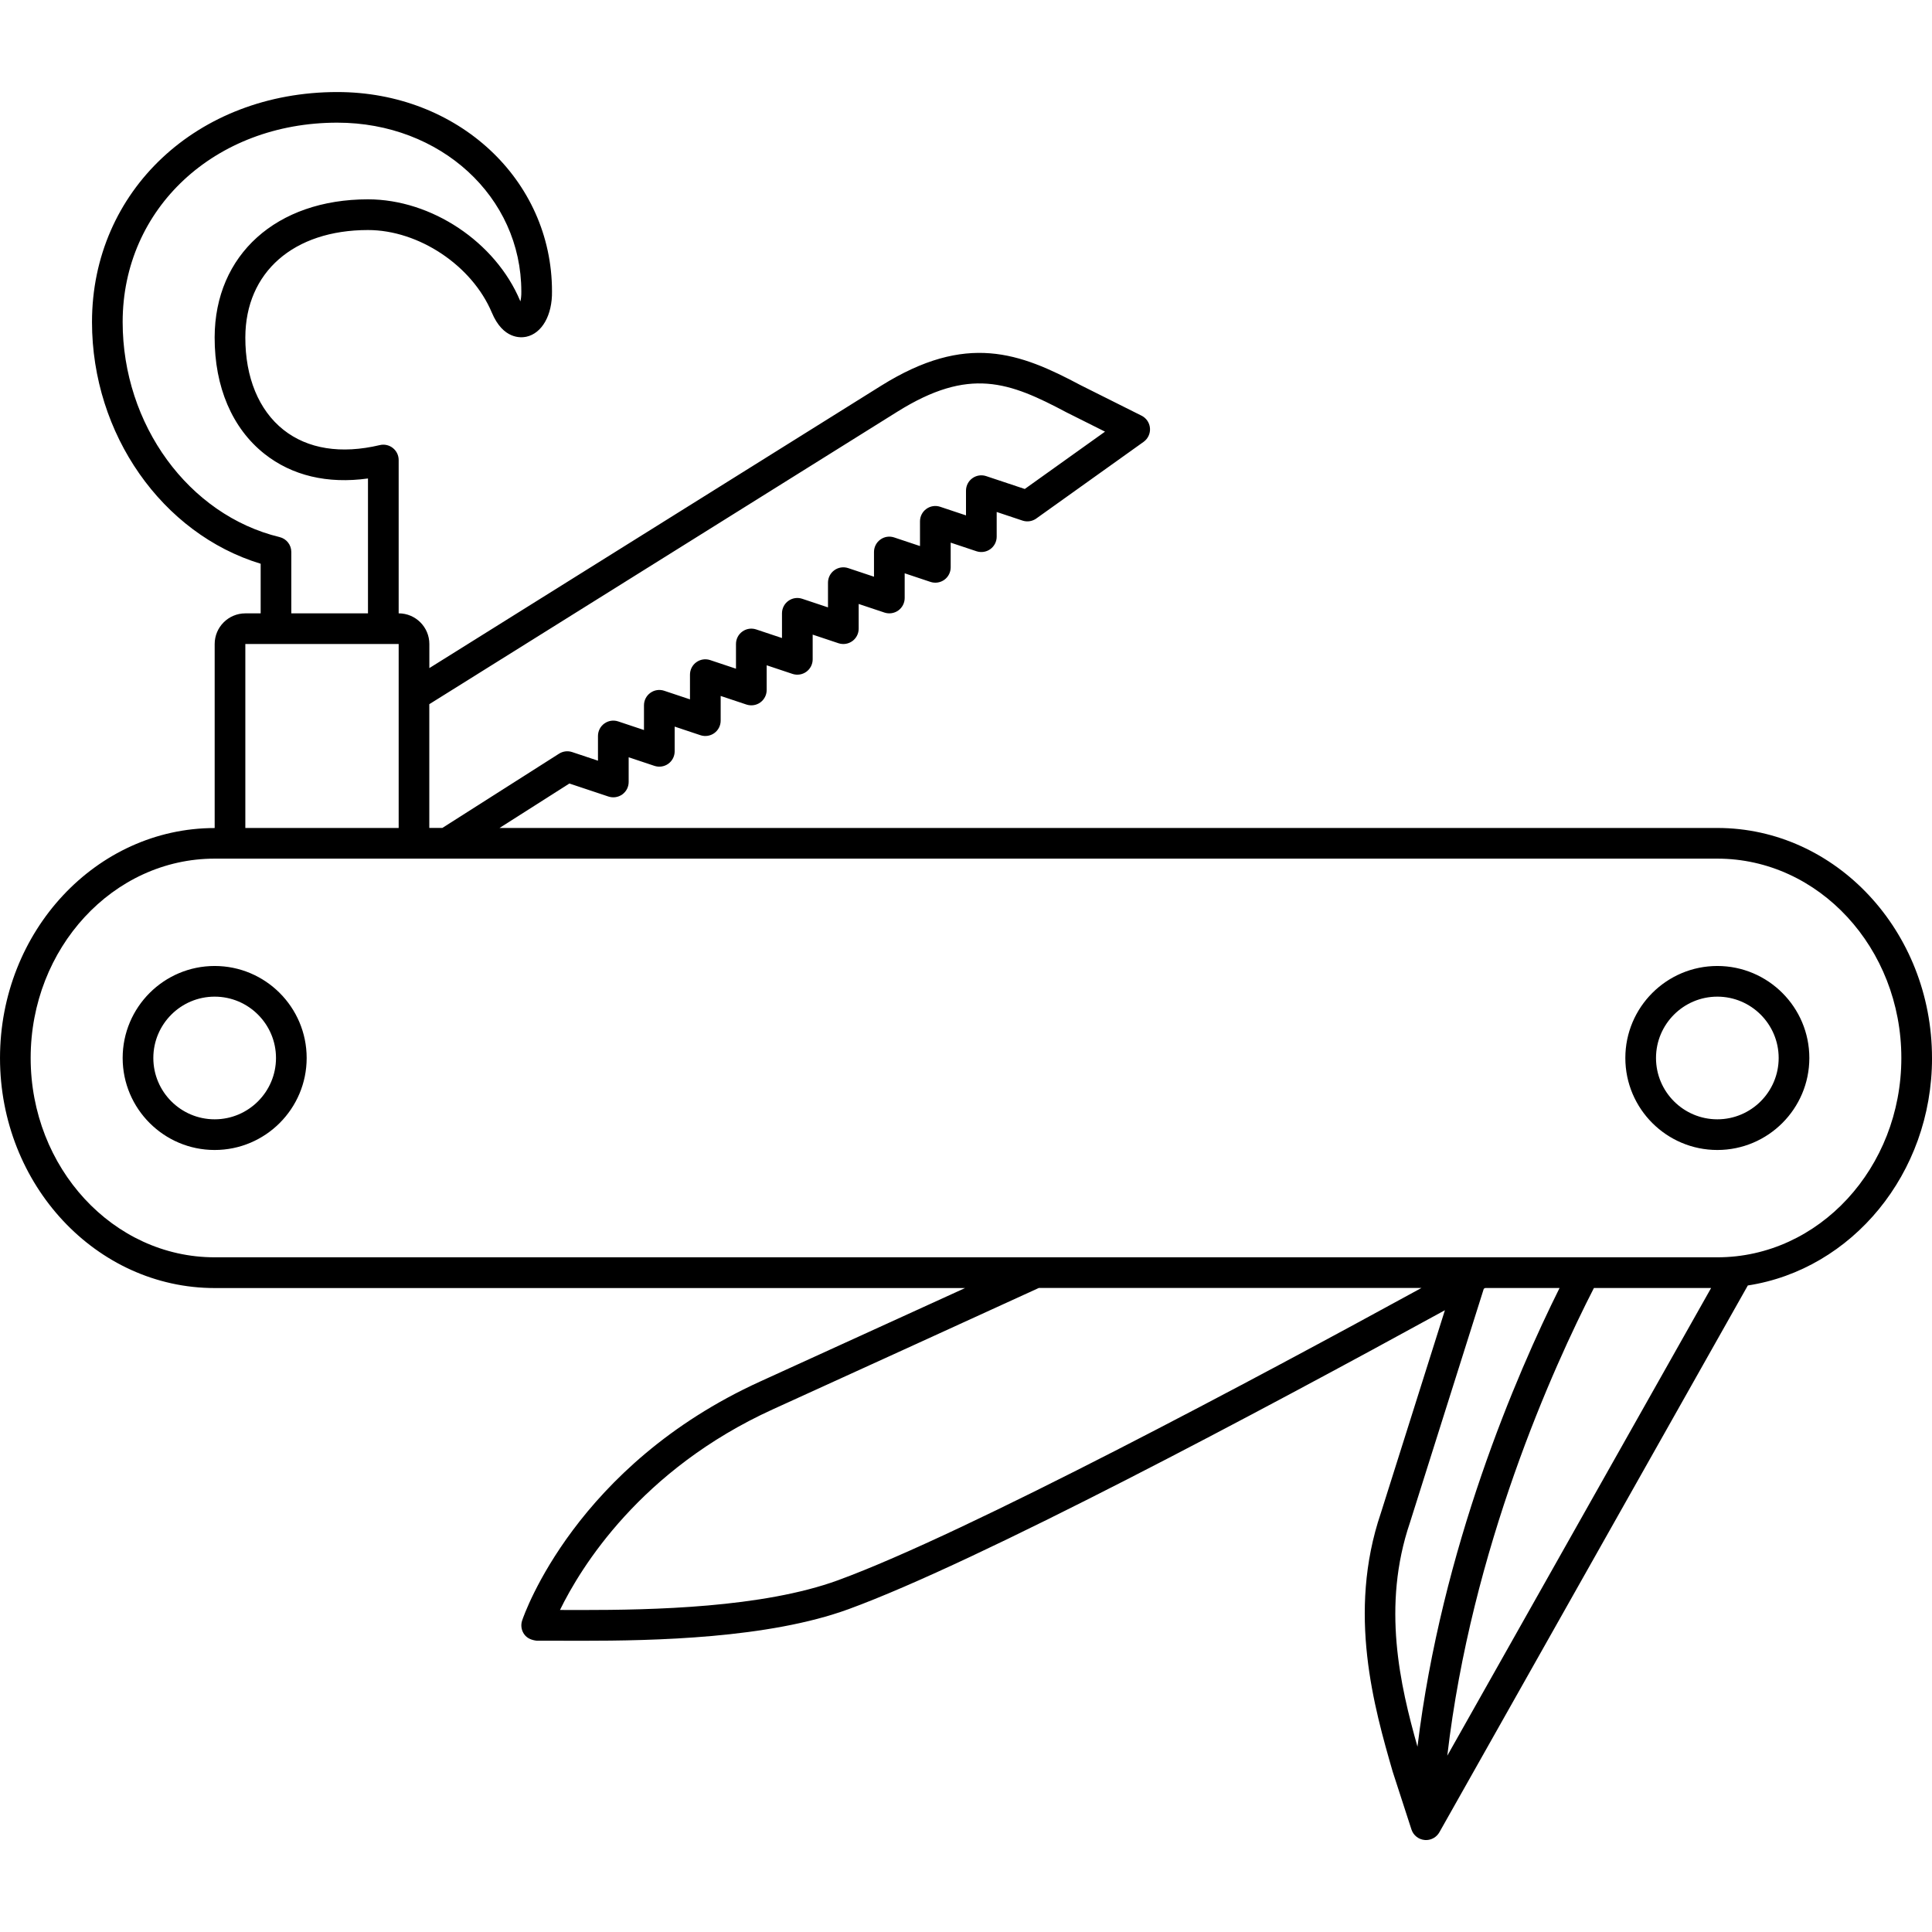 <svg width="100%" viewBox="0 0 200 200" version="1.1" xmlns="http://www.w3.org/2000/svg" xmlns:xlink="http://www.w3.org/1999/xlink"><path d="M200,109.521c0,-13.129 -9.968,-23.81 -22.222,-23.81h-126.067l7.232,-4.602l4.046,1.349c0.484,0.159 1.016,0.079 1.43,-0.219c0.416,-0.298 0.66,-0.778 0.66,-1.287v-2.56l2.673,0.892c0.483,0.159 1.016,0.079 1.43,-0.219c0.414,-0.298 0.659,-0.778 0.659,-1.287v-2.56l2.673,0.892c0.483,0.159 1.016,0.079 1.43,-0.219c0.414,-0.298 0.659,-0.778 0.659,-1.287v-2.56l2.673,0.892c0.484,0.157 1.016,0.081 1.43,-0.219c0.414,-0.298 0.659,-0.778 0.659,-1.287v-2.56l2.673,0.892c0.484,0.16 1.016,0.079 1.43,-0.219c0.414,-0.298 0.659,-0.778 0.659,-1.287v-2.56l2.673,0.892c0.483,0.159 1.014,0.081 1.43,-0.219c0.414,-0.298 0.659,-0.778 0.659,-1.287v-2.56l2.673,0.892c0.483,0.159 1.014,0.079 1.43,-0.219c0.414,-0.298 0.659,-0.778 0.659,-1.287v-2.56l2.673,0.892c0.484,0.159 1.016,0.079 1.43,-0.219c0.414,-0.298 0.659,-0.778 0.659,-1.287v-2.56l2.673,0.892c0.484,0.159 1.016,0.079 1.43,-0.219c0.414,-0.298 0.659,-0.778 0.659,-1.287v-2.56l2.673,0.892c0.483,0.159 1.011,0.081 1.424,-0.214l11.111,-7.937c0.452,-0.324 0.703,-0.86 0.66,-1.416c-0.043,-0.556 -0.375,-1.046 -0.873,-1.295l-6.314,-3.16c-6.286,-3.341 -11.792,-5.463 -20.635,0.056l-46.776,29.235v-2.492c0,-1.751 -1.424,-3.175 -3.175,-3.175h-0.002v-15.873c0,-0.486 -0.222,-0.944 -0.603,-1.244c-0.379,-0.302 -0.879,-0.413 -1.351,-0.3c-4.016,0.952 -7.467,0.402 -9.973,-1.584c-2.554,-2.027 -3.956,-5.424 -3.946,-9.565c0.017,-6.752 5,-11.114 12.698,-11.114c5.26,0 10.773,3.676 12.822,8.552c1.163,2.768 3.011,2.61 3.551,2.498c1.64,-0.344 2.714,-2.244 2.675,-4.7c0,-11.571 -9.76,-20.635 -22.222,-20.635c-14.478,0 -25.397,10.237 -25.397,23.811c0,11.617 7.27,21.927 17.46,25.019v5.137h-1.586c-1.751,0 -3.175,1.424 -3.175,3.175v19.048c-12.254,0 -22.222,10.681 -22.222,23.81c0,13.129 9.968,23.81 22.222,23.81h77.681c-6.765,3.09 -14.003,6.392 -21.195,9.667c-19.078,8.683 -24.438,24.097 -24.657,24.749c-0.163,0.487 -0.081,1.022 0.221,1.437c0.302,0.416 0.771,0.594 1.298,0.656c0.308,-0.003 0.641,-0.003 1,-0.003c1.035,0 2.273,0.008 3.659,0.008c7.483,0 19.308,-0.237 27.619,-3.275c13.489,-4.932 42.77,-20.551 61.727,-30.943l-6.633,21.005c-3.51,10.33 -0.662,20.21 1.224,26.749l0.001,0.005l1.948,6.003c0.198,0.595 0.729,1.019 1.354,1.078c0.051,0.005 0.102,0.008 0.152,0.008c0.568,0 1.098,-0.305 1.383,-0.808l31.929,-56.603c10.76,-1.651 19.068,-11.563 19.068,-23.543zM28.943,55.598c-9.414,-2.275 -16.246,-11.638 -16.246,-22.263c0,-11.765 9.554,-20.637 22.222,-20.637c10.681,0 19.048,7.67 19.048,17.486c0.008,0.422 -0.035,0.757 -0.095,1.014c-0.011,-0.022 -0.021,-0.044 -0.03,-0.067c-2.556,-6.083 -9.179,-10.497 -15.749,-10.497c-9.473,0 -15.851,5.74 -15.873,14.283c-0.013,5.135 1.817,9.417 5.149,12.06c2.859,2.265 6.538,3.135 10.724,2.554v13.96h-7.937v-6.349c0.002,-0.735 -0.5,-1.373 -1.213,-1.544zM92.903,42.613c7.444,-4.649 11.563,-3.081 17.497,0.073l3.992,1.998l-8.308,5.935l-3.995,-1.332c-0.486,-0.162 -1.016,-0.081 -1.43,0.219c-0.414,0.297 -0.659,0.776 -0.659,1.287v2.56l-2.673,-0.892c-0.486,-0.162 -1.016,-0.081 -1.43,0.219c-0.414,0.297 -0.659,0.776 -0.659,1.287v2.56l-2.673,-0.892c-0.487,-0.162 -1.016,-0.083 -1.43,0.219c-0.414,0.297 -0.659,0.776 -0.659,1.287v2.56l-2.673,-0.892c-0.486,-0.16 -1.017,-0.081 -1.43,0.219c-0.414,0.297 -0.659,0.776 -0.659,1.287v2.56l-2.673,-0.892c-0.486,-0.16 -1.017,-0.081 -1.43,0.219c-0.414,0.297 -0.659,0.776 -0.659,1.287v2.56l-2.673,-0.892c-0.484,-0.16 -1.017,-0.081 -1.43,0.219c-0.414,0.297 -0.659,0.776 -0.659,1.287v2.56l-2.673,-0.892c-0.486,-0.16 -1.016,-0.081 -1.43,0.219c-0.414,0.297 -0.659,0.776 -0.659,1.287v2.56l-2.673,-0.892c-0.486,-0.162 -1.016,-0.081 -1.43,0.219c-0.414,0.297 -0.659,0.776 -0.659,1.287v2.56l-2.673,-0.892c-0.486,-0.162 -1.016,-0.081 -1.43,0.219c-0.414,0.297 -0.659,0.776 -0.659,1.287v2.56l-2.673,-0.892c-0.456,-0.151 -0.951,-0.09 -1.356,0.167l-12.081,7.686h-1.351v-12.81zM25.397,66.664h15.873v19.048h-15.873zM177.778,130.156h-155.556c-10.503,0 -19.048,-9.257 -19.048,-20.635c0,-11.378 8.544,-20.635 19.048,-20.635h155.556c10.503,0 19.048,9.257 19.048,20.635c0,11.378 -8.544,20.635 -19.048,20.635zM22.222,99.998c-5.252,0 -9.524,4.271 -9.524,9.524c0,5.252 4.271,9.524 9.524,9.524c5.252,0 9.524,-4.271 9.524,-9.524c0,-5.252 -4.271,-9.524 -9.524,-9.524zM177.778,99.998c-5.252,0 -9.524,4.271 -9.524,9.524c0,5.252 4.271,9.524 9.524,9.524c5.252,0 9.524,-4.271 9.524,-9.524c0,-5.252 -4.271,-9.524 -9.524,-9.524zM22.222,115.871c-3.502,0 -6.349,-2.848 -6.349,-6.349c0,-3.502 2.848,-6.349 6.349,-6.349c3.502,0 6.349,2.848 6.349,6.349c0,3.502 -2.848,6.349 -6.349,6.349zM177.778,115.871c-3.502,0 -6.349,-2.848 -6.349,-6.349c0,-3.502 2.848,-6.349 6.349,-6.349c3.502,0 6.349,2.848 6.349,6.349c0,3.502 -2.848,6.349 -6.349,6.349zM86.756,163.585c-7.813,2.857 -19.263,3.083 -26.538,3.083c-0.806,0 -1.573,0 -2.248,-0.005c2.129,-4.363 8.321,-14.529 22.052,-20.778c9.492,-4.319 19.056,-8.686 27.517,-12.556h39.611c-16.844,9.217 -47.033,25.37 -60.395,30.256zM145.957,157.618l7.644,-24.206l0.148,-0.081h7.697c-4.454,8.946 -12.211,26.91 -14.71,47.486c-1.792,-6.338 -3.713,-14.562 -0.779,-23.198zM177.135,133.331l-27.311,48.416c2.5,-21.494 10.959,-40.186 15.179,-48.416z" fill-rule="evenodd"></path></svg>